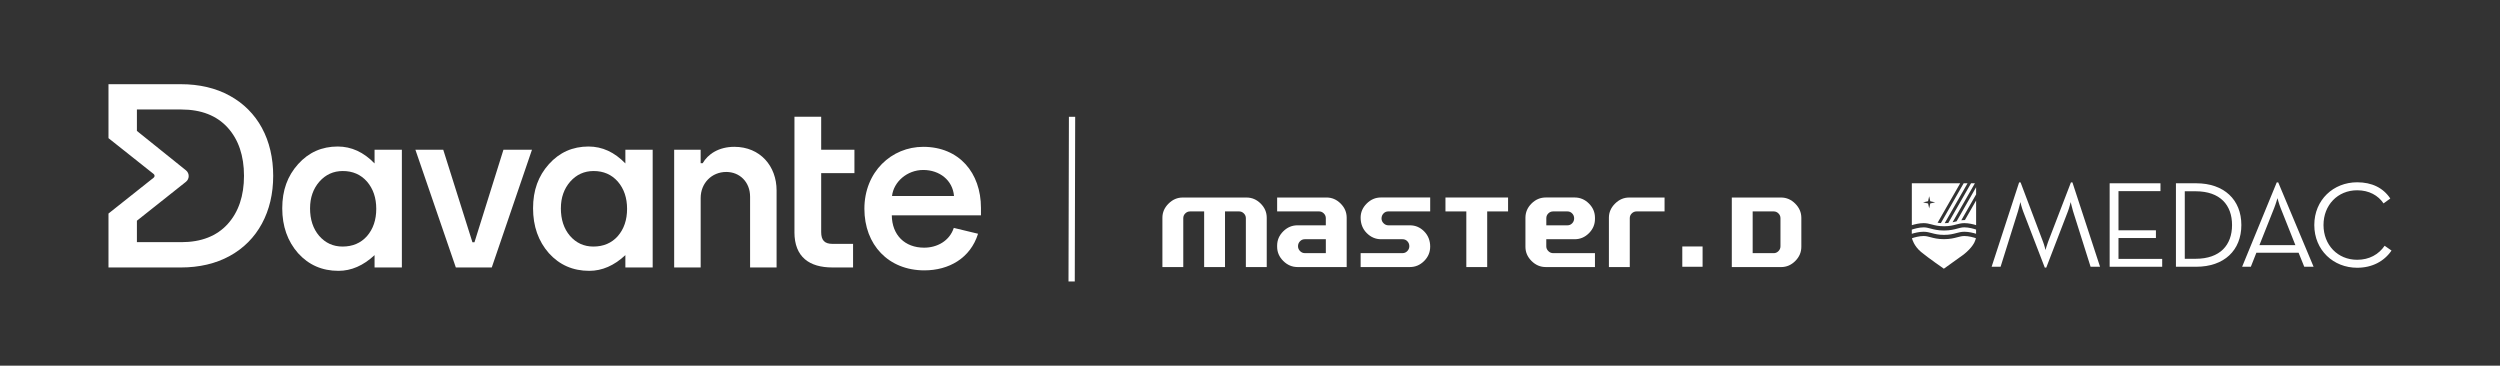<?xml version="1.0" encoding="UTF-8"?><svg id="layout" xmlns="http://www.w3.org/2000/svg" viewBox="0 0 1207.56 176.62"><rect x="0" y="0" width="1207.56" height="176.62" fill="#333333" stroke="none"/><defs><style>.cls-1{fill:#fff;}</style></defs><polygon class="cls-1" points="519.14 135.95 516.11 135.95 516.31 56.43 519.34 56.43 519.14 135.95"/><path class="cls-1" d="M611.86,128.99h-10.08v-23.62c0-.87-.32-1.63-.97-2.28-.65-.65-1.41-.97-2.28-.97h-6.82v26.88h-10.08v-26.88h-6.79c-.9,0-1.67.32-2.32.96-.65.64-.97,1.41-.97,2.3v23.62h-10.08v-23.85c0-2.58.99-4.84,2.96-6.8,1.97-1.96,4.24-2.94,6.82-2.94h30.87c2.6,0,4.87.97,6.82,2.92,1.95,1.95,2.92,4.22,2.92,6.82v23.85Z"/><path class="cls-1" d="M650.49,128.99h-23.75c-2.62,0-4.92-.98-6.89-2.94-1.97-1.96-2.96-4.25-2.96-6.87v-.54c0-2.64.98-4.94,2.94-6.89,1.96-1.95,4.26-2.92,6.9-2.92h13.67v-3.46c0-.87-.32-1.63-.97-2.28s-1.41-.97-2.28-.97h-20.26v-6.72h23.85c2.6,0,4.87.97,6.82,2.92,1.95,1.95,2.92,4.22,2.92,6.82v23.85ZM640.41,122.27v-6.72h-10.15c-.92,0-1.7.33-2.33.99-.64.66-.96,1.45-.96,2.37s.32,1.68.97,2.35,1.42,1.01,2.32,1.01h10.15,0Z"/><path class="cls-1" d="M690.81,119.18c0,2.64-.97,4.94-2.92,6.89-1.95,1.95-4.25,2.92-6.89,2.92h-23.78v-6.72h20.26c.9,0,1.66-.34,2.3-1.01.64-.67.96-1.46.96-2.35s-.31-1.71-.94-2.37c-.63-.66-1.4-.99-2.32-.99h-10.41c-2.62,0-4.92-.99-6.89-2.96-1.97-1.97-2.96-4.46-2.96-7.46,0-2.6.98-4.87,2.94-6.82,1.96-1.95,4.24-2.92,6.84-2.92h23.82v6.72h-20.22c-.94,0-1.72.34-2.35,1.01s-.94,1.48-.94,2.42c0,.87.33,1.64.99,2.3.66.66,1.43.99,2.3.99h10.41c2.66,0,4.97.98,6.9,2.94s2.91,4.43,2.91,7.41h0Z"/><path class="cls-1" d="M728.43,102.12h-10.08v26.88h-10.08v-26.88h-10.08v-6.72h30.24v6.72Z"/><path class="cls-1" d="M770.42,128.99h-23.82c-2.6,0-4.88-.98-6.84-2.94-1.96-1.96-2.94-4.24-2.94-6.84v-14.01c0-2.64.98-4.94,2.94-6.89,1.96-1.95,4.26-2.92,6.9-2.92h13.94c2.64,0,4.94.97,6.89,2.92,1.95,1.95,2.92,4.24,2.92,6.89v.54c0,2.64-.97,4.94-2.91,6.89-1.94,1.95-4.24,2.92-6.9,2.92h-13.71v3.43c0,.87.33,1.64.99,2.3s1.43.99,2.3.99h20.22v6.72ZM760.35,105.48c0-.92-.31-1.71-.94-2.37-.63-.66-1.4-.99-2.32-.99h-6.89c-.9,0-1.67.32-2.32.96-.65.64-.97,1.41-.97,2.3v3.46h10.18c.92,0,1.69-.33,2.32-.99.63-.66.94-1.45.94-2.37h0Z"/><path class="cls-1" d="M804.02,102.12h-13.51c-.9,0-1.67.32-2.32.96-.65.64-.97,1.41-.97,2.3v23.62h-10.08v-23.85c0-2.58.99-4.84,2.96-6.8,1.97-1.96,4.24-2.94,6.82-2.94h17.1v6.72Z"/><path class="cls-1" d="M870.09,119.22c0,2.6-.97,4.88-2.92,6.84-1.95,1.96-4.23,2.94-6.85,2.94h-23.82v-33.59h23.78c2.62,0,4.91.99,6.87,2.96,1.96,1.97,2.94,4.26,2.94,6.85v14.01ZM860.01,118.98v-13.61c0-.87-.32-1.63-.97-2.28s-1.41-.97-2.28-.97h-10.18v20.16h10.18c.87,0,1.63-.33,2.28-.99.65-.66.97-1.43.97-2.3Z"/><rect class="cls-1" x="812.59" y="119.05" width="9.8" height="9.8"/><path class="cls-1" d="M945.5,114.58c-1.56.42-3.49.93-6.47.94h0s-.02,0-.03,0c0,0-.02,0-.03,0h0c-2.98,0-4.91-.52-6.47-.94-1.16-.31-2.16-.58-3.33-.58-2.15,0-4.53.69-5.63,1.06.02.1.04.2.06.29,0,0,0,0,0,0,0,0,.83,3.46,4.33,6.36,3.5,2.9,11,8.08,11,8.08,0,0,8.28-5.94,9.66-6.93,4-3.22,5.23-5.78,5.6-7.05h.01s.13-.36.21-.77c-1.13-.37-3.45-1.04-5.56-1.04-1.18,0-2.18.27-3.33.58Z"/><path class="cls-1" d="M945.5,110.4c-1.56.42-3.49.93-6.47.94h0s-.02,0-.03,0c0,0-.02,0-.03,0h0c-2.98,0-4.91-.52-6.47-.94-1.16-.31-2.16-.58-3.33-.58-2.23,0-4.69.74-5.73,1.09v2.02c1.35-.42,3.6-.99,5.73-.99,1.44,0,2.62.31,3.86.64,1.52.41,3.25.87,5.97.87,2.72,0,4.45-.46,5.97-.87,1.24-.33,2.42-.64,3.86-.64,2.1,0,4.3.55,5.66.97v-2.03c-1.08-.36-3.49-1.07-5.66-1.07-1.18,0-2.18.27-3.33.58Z"/><path class="cls-1" d="M954.5,90.45l-9.42,16.45s-.07.02-.11.03c-.57.15-1.18.31-1.85.45l10.81-18.86h-1.87l-10.99,19.18c-.53.05-1.11.09-1.74.1l11.05-19.28h-1.87l-11.02,19.24c-.58-.04-1.1-.09-1.59-.16l10.93-19.08h-23.37v20.25c1.35-.42,3.6-.99,5.73-.99,1.44,0,2.62.31,3.86.64,1.52.41,3.25.87,5.97.87,2.72,0,4.45-.46,5.97-.87,1.24-.33,2.42-.64,3.86-.64,2.1,0,4.3.55,5.66.97v-11.91l-5.42,9.46c-.11,0-.22,0-.33,0-.5,0-.96.04-1.41.1l7.16-12.49v-3.45ZM932.36,98.28l-.51,2.38-.54-2.38-2.44-.53,2.43-.56.54-2.41.53,2.44,2.37.51-2.37.54Z"/><path class="cls-1" d="M1138.56,129.33c7.23,0,13.04-3.09,16.6-8.31l-3.32-2.31c-2.91,4.21-7.42,6.77-13.28,6.77-9.43,0-16.25-7.18-16.25-16.79s6.82-16.78,16.25-16.78c5.81,0,10.14,2.49,12.75,6.34l3.26-2.37c-3.44-5.16-8.9-7.83-16.01-7.83-11.45,0-20.7,8.48-20.7,20.64s9.25,20.64,20.7,20.64"/><path class="cls-1" d="M1100.43,88.11h-.71l-16.72,40.74h4.21l2.67-6.76h20.4l2.73,6.76h4.51l-17.08-40.74ZM1091.35,118.42l7.12-17.91c.77-1.9,1.6-4.8,1.6-4.8,0,0,.77,2.91,1.54,4.8l7.12,17.91h-17.38Z"/><path class="cls-1" d="M1060.81,88.53h-9.78v40.32h9.78c13.52,0,21.82-7.94,21.82-20.16s-8.36-20.16-21.82-20.16ZM1060.52,125h-5.22v-32.61h5.22c11.92,0,17.61,6.7,17.61,16.3s-5.69,16.31-17.61,16.31Z"/><polygon class="cls-1" points="1019.01 128.85 1044.39 128.85 1044.39 125.05 1023.28 125.05 1023.28 114.97 1041.36 114.97 1041.36 111.24 1023.28 111.24 1023.28 92.32 1043.56 92.32 1043.56 88.53 1019.01 88.53 1019.01 128.85"/><path class="cls-1" d="M1001.02,88.11h-.71l-11.03,28.7c-.65,1.66-1.25,3.97-1.25,3.97,0,0-.54-2.31-1.19-3.97l-10.85-28.7h-.71l-13.28,40.74h4.33l8.42-26.86c.53-1.72,1.13-4.39,1.13-4.39,0,0,.65,2.67,1.3,4.39l10.5,27.28h.71l10.5-27.28c.65-1.72,1.31-4.39,1.31-4.39,0,0,.59,2.61,1.12,4.39l8.48,26.86h4.57l-13.34-40.74Z"/><path class="cls-1" d="M200.65,72.33h13.45l14.1,44.7h.98l14-44.7h13.78l-19.42,56.86h-17.36l-19.53-56.86Z"/><path class="cls-1" d="M325.63,72.33h12.8v6.51h.98c2.49-4.34,7.7-7.92,15.3-7.92,12.48,0,20.4,9.33,20.4,21.05v37.21h-12.8v-34.18c0-7.05-4.99-11.94-11.5-11.94-7.05,0-12.37,5.43-12.37,12.59v33.53h-12.8v-56.86Z"/><path class="cls-1" d="M383.74,112.15v-28.53h0v-11.29h0v-15.95h12.91v15.95h16.06v11.29h-16.06v28.43c0,4.02,1.63,5.75,5.53,5.75h9.87v11.39h-9.98c-11.07,0-18.34-4.99-18.34-17.04Z"/><path class="cls-1" d="M417.52,100.87c0-17.9,13.13-29.95,28.43-29.95,17.36,0,27.88,12.58,27.88,29.51v3.58h-43.07c.11,9.55,6.29,15.62,15.62,15.62,6.29,0,12.26-3.25,14.32-9.55l11.72,2.82c-3.69,11.83-14.1,17.69-25.93,17.69-17.36,0-28.97-12.37-28.97-29.73ZM460.81,94.68c-.65-7.7-7.05-12.58-14.86-12.58s-14.32,5.75-15.08,12.58h29.95Z"/><path class="cls-1" d="M126.52,61.79c-3.61-6.63-8.85-11.87-15.56-15.56-6.71-3.69-14.67-5.56-23.64-5.56h-34.92v26.06l21.84,17.34c.56.44.56,1.3,0,1.74l-21.78,17.29-.06.05v26.05h34.92c8.97,0,16.93-1.87,23.64-5.56,6.72-3.69,11.95-8.95,15.56-15.63,3.61-6.67,5.44-14.44,5.44-23.07s-1.83-16.5-5.44-23.13ZM66.12,106.62l23.68-18.79c1.79-1.42,1.8-4.13.02-5.56l-23.69-19.03v-10.35h21.47c9.6,0,17.14,2.96,22.41,8.79,5.21,5.77,7.85,13.59,7.85,23.25s-2.64,17.48-7.85,23.25c-5.27,5.84-12.81,8.79-22.41,8.79h-21.47v-10.35Z"/><path class="cls-1" d="M180.92,72.34h13.19v56.84h-13.19v-5.95c-5.41,5.06-11.23,7.59-17.45,7.59-7.86,0-14.36-2.84-19.49-8.52-5.1-5.8-7.65-13.03-7.65-21.71s2.55-15.62,7.65-21.3c5.1-5.68,11.48-8.52,19.14-8.52,6.61,0,12.55,2.72,17.8,8.17v-6.6ZM149.76,100.59c0,5.45,1.46,9.88,4.38,13.31,3,3.46,6.77,5.19,11.32,5.19,4.86,0,8.79-1.67,11.79-5.02,3-3.46,4.49-7.86,4.49-13.19s-1.5-9.73-4.49-13.19c-3-3.39-6.89-5.08-11.67-5.08-4.51,0-8.29,1.71-11.32,5.14-3,3.46-4.49,7.74-4.49,12.84Z"/><path class="cls-1" d="M302.07,72.34h13.19v56.84h-13.19v-5.95c-5.41,5.06-11.23,7.59-17.45,7.59-7.86,0-14.36-2.84-19.49-8.52-5.1-5.8-7.65-13.03-7.65-21.71s2.55-15.62,7.65-21.3c5.1-5.68,11.48-8.52,19.14-8.52,6.61,0,12.55,2.72,17.8,8.17v-6.6ZM270.91,100.59c0,5.45,1.46,9.88,4.38,13.31,3,3.46,6.77,5.19,11.32,5.19,4.86,0,8.79-1.67,11.79-5.02,3-3.46,4.49-7.86,4.49-13.19s-1.5-9.73-4.49-13.19c-3-3.39-6.89-5.08-11.67-5.08-4.51,0-8.29,1.71-11.32,5.14-3,3.46-4.49,7.74-4.49,12.84Z"/></svg>